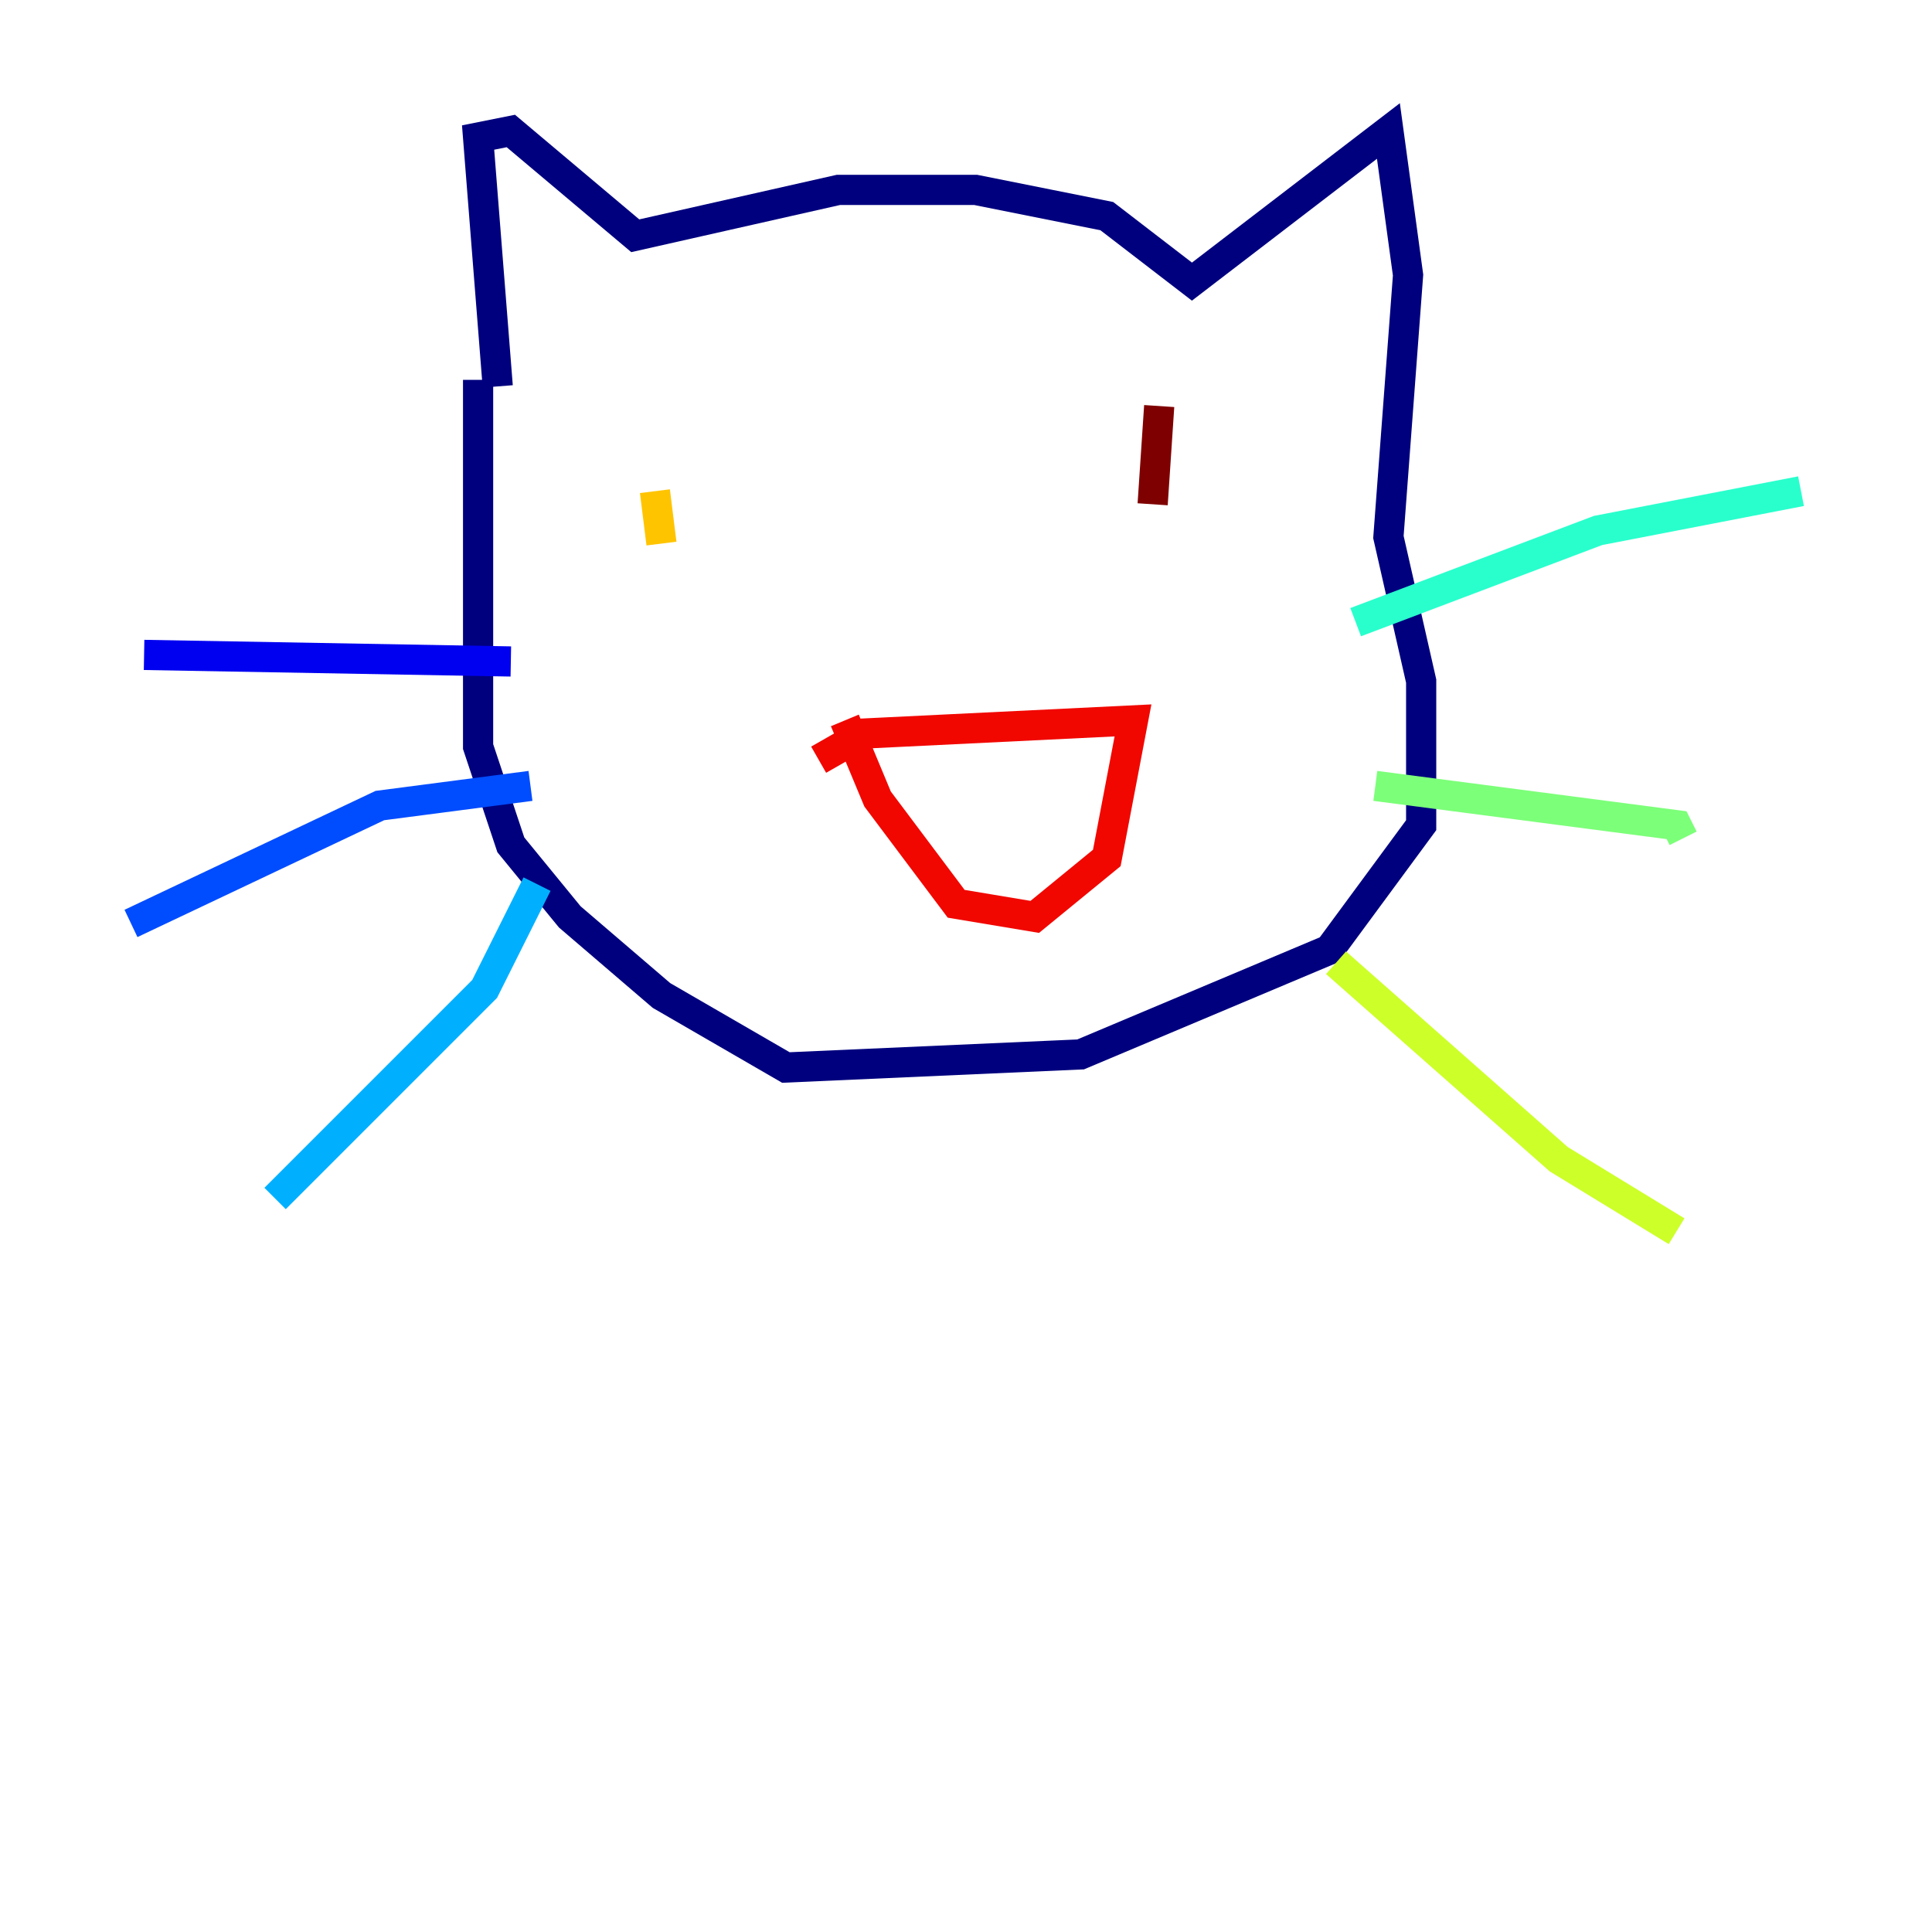<?xml version="1.0" encoding="utf-8" ?>
<svg baseProfile="tiny" height="128" version="1.2" viewBox="0,0,128,128" width="128" xmlns="http://www.w3.org/2000/svg" xmlns:ev="http://www.w3.org/2001/xml-events" xmlns:xlink="http://www.w3.org/1999/xlink"><defs /><polyline fill="none" points="32.976,25.6 31.675,9.112 33.844,8.678 42.088,15.62 55.539,12.583 64.651,12.583 73.329,14.319 78.969,18.658 91.986,8.678 93.288,18.224 91.986,35.58 94.156,45.125 94.156,54.671 88.081,62.915 71.593,69.858 52.068,70.725 43.824,65.953 37.749,60.746 33.844,55.973 31.675,49.464 31.675,25.166" stroke="#00007f" stroke-width="2" /><polyline fill="none" points="33.844,43.824 9.546,43.39" stroke="#0000f1" stroke-width="2" /><polyline fill="none" points="35.146,52.068 25.166,53.37 8.678,61.18" stroke="#004cff" stroke-width="2" /><polyline fill="none" points="35.58,58.576 32.108,65.519 18.224,79.403" stroke="#00b0ff" stroke-width="2" /><polyline fill="none" points="89.817,41.22 105.871,35.146 119.322,32.542" stroke="#29ffcd" stroke-width="2" /><polyline fill="none" points="91.119,52.068 111.078,54.671 111.512,55.539" stroke="#7cff79" stroke-width="2" /><polyline fill="none" points="88.515,63.783 103.268,76.8 111.078,81.573" stroke="#cdff29" stroke-width="2" /><polyline fill="none" points="43.39,32.542 43.824,36.014" stroke="#ffc400" stroke-width="2" /><polyline fill="none" points="71.593,29.939 71.593,29.939" stroke="#ff6700" stroke-width="2" /><polyline fill="none" points="54.237,50.332 57.275,48.597 75.064,47.729 73.329,56.841 68.556,60.746 63.349,59.878 58.142,52.936 55.973,47.729" stroke="#f10700" stroke-width="2" /><polyline fill="none" points="76.8,26.902 76.366,33.41" stroke="#7f0000" stroke-width="2" /></svg>